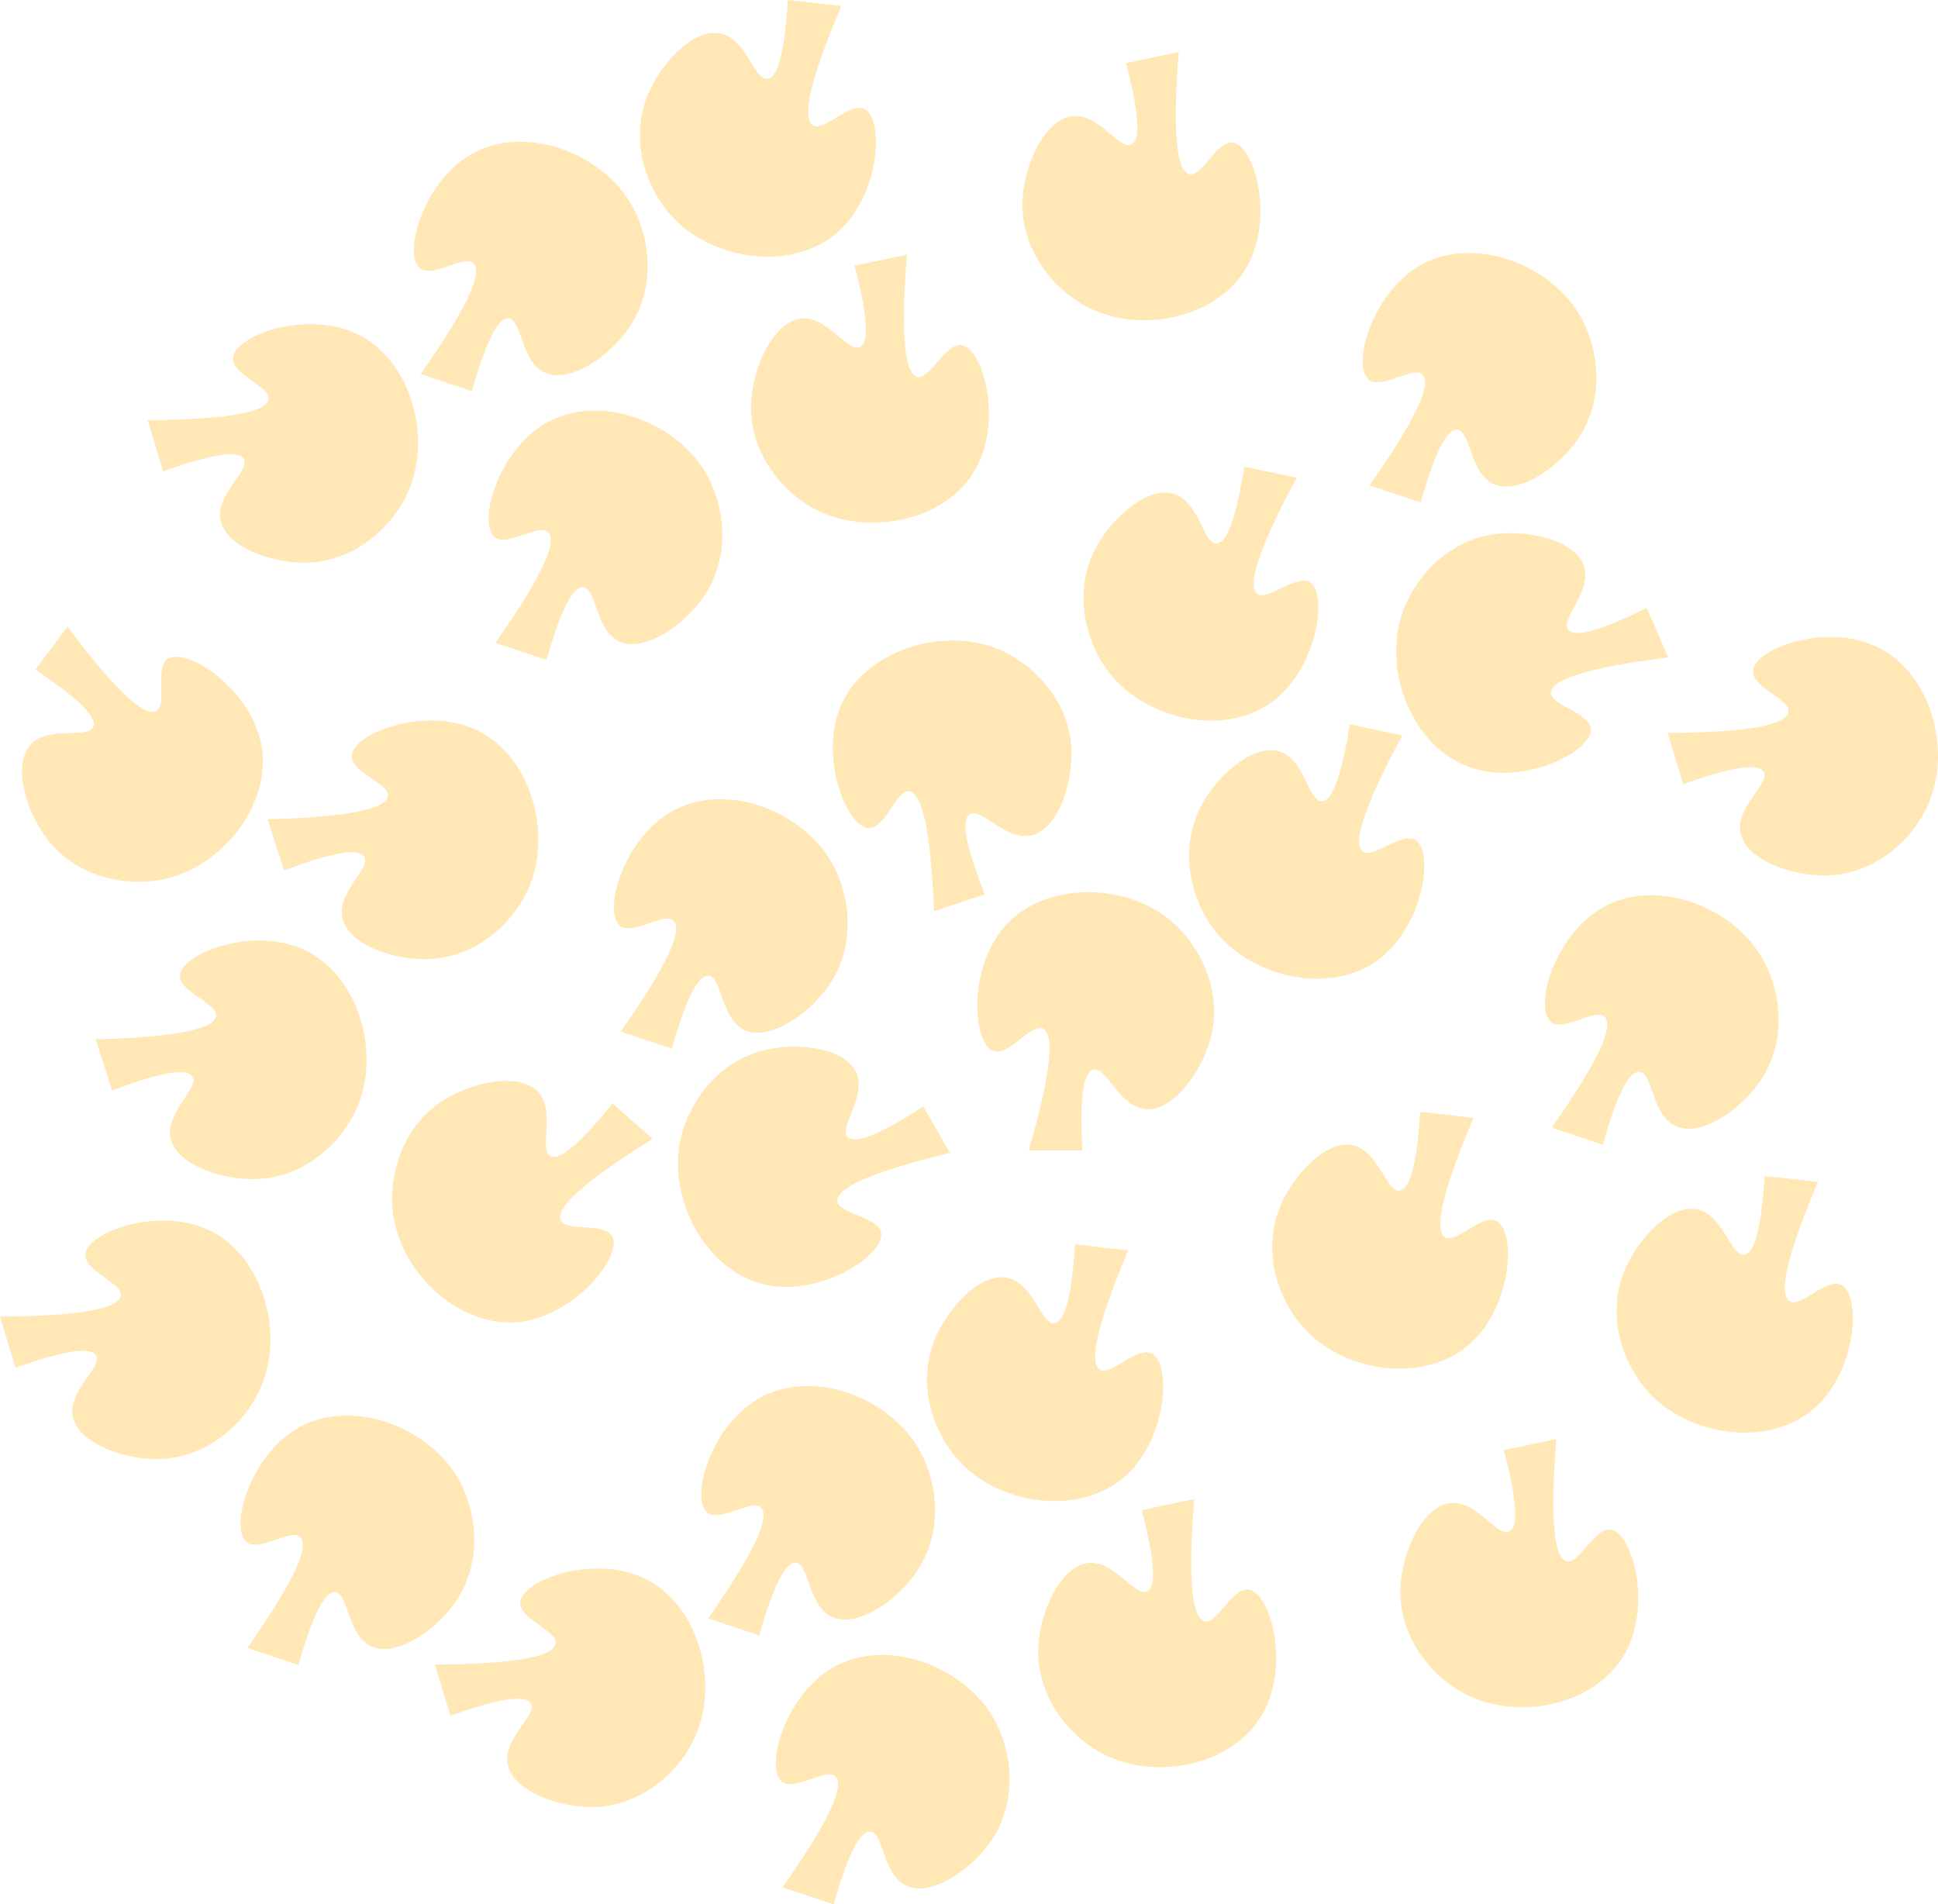 <svg xmlns="http://www.w3.org/2000/svg" xmlns:xlink="http://www.w3.org/1999/xlink" viewBox="0 0 227.31 223.35"><defs><style>.cls-1{fill:none;}.cls-2{clip-path:url(#clip-path);}.cls-3{fill:#ffe7b6;}.cls-4{clip-path:url(#clip-path-3);}.cls-5{clip-path:url(#clip-path-5);}.cls-6{clip-path:url(#clip-path-6);}.cls-7{clip-path:url(#clip-path-7);}.cls-8{clip-path:url(#clip-path-9);}.cls-9{clip-path:url(#clip-path-11);}.cls-10{clip-path:url(#clip-path-13);}.cls-11{clip-path:url(#clip-path-15);}.cls-12{clip-path:url(#clip-path-17);}.cls-13{clip-path:url(#clip-path-18);}.cls-14{clip-path:url(#clip-path-19);}.cls-15{clip-path:url(#clip-path-20);}.cls-16{clip-path:url(#clip-path-21);}.cls-17{clip-path:url(#clip-path-23);}.cls-18{clip-path:url(#clip-path-25);}.cls-19{clip-path:url(#clip-path-26);}.cls-20{clip-path:url(#clip-path-27);}.cls-21{clip-path:url(#clip-path-29);}.cls-22{clip-path:url(#clip-path-31);}.cls-23{clip-path:url(#clip-path-33);}.cls-24{clip-path:url(#clip-path-34);}.cls-25{clip-path:url(#clip-path-35);}.cls-26{clip-path:url(#clip-path-37);}.cls-27{clip-path:url(#clip-path-39);}.cls-28{clip-path:url(#clip-path-40);}.cls-29{clip-path:url(#clip-path-41);}.cls-30{clip-path:url(#clip-path-43);}.cls-31{clip-path:url(#clip-path-45);}.cls-32{clip-path:url(#clip-path-47);}.cls-33{clip-path:url(#clip-path-49);}.cls-34{clip-path:url(#clip-path-50);}.cls-35{clip-path:url(#clip-path-51);}.cls-36{clip-path:url(#clip-path-53);}.cls-37{clip-path:url(#clip-path-55);}.cls-38{clip-path:url(#clip-path-57);}.cls-39{clip-path:url(#clip-path-58);}.cls-40{clip-path:url(#clip-path-59);}.cls-41{clip-path:url(#clip-path-60);}</style><clipPath id="clip-path" transform="translate(-3.74 -2.9)"><rect class="cls-1" x="51.32" y="18.52" width="29.4" height="31.53"/></clipPath><clipPath id="clip-path-3" transform="translate(-3.74 -2.9)"><rect class="cls-1" x="22.92" y="40.71" width="31.53" height="29.4" transform="translate(-24.97 32.74) rotate(-35.48)"/></clipPath><clipPath id="clip-path-5" transform="translate(-3.74 -2.9)"><rect class="cls-1" x="60.06" y="50.05" width="29.4" height="31.53"/></clipPath><clipPath id="clip-path-6" transform="translate(-3.74 -2.9)"><rect class="cls-1" x="60.06" y="50.05" width="29.4" height="31.53"/></clipPath><clipPath id="clip-path-7" transform="translate(-3.74 -2.9)"><rect class="cls-1" x="77.76" y="2.75" width="29.4" height="31.53" transform="translate(-1.83 19.96) rotate(-12.2)"/></clipPath><clipPath id="clip-path-9" transform="translate(-3.74 -2.9)"><rect class="cls-1" x="90.66" y="34.29" width="29.4" height="31.53" transform="translate(-10.82 60.43) rotate(-30.52)"/></clipPath><clipPath id="clip-path-11" transform="translate(-3.74 -2.9)"><rect class="cls-1" x="37.01" y="87.22" width="31.53" height="29.4" transform="translate(-50.33 51.5) rotate(-36.56)"/></clipPath><clipPath id="clip-path-13" transform="translate(-3.74 -2.9)"><rect class="cls-1" x="4.83" y="76.78" width="29.4" height="31.53" transform="translate(-74.53 82.59) rotate(-72.04)"/></clipPath><clipPath id="clip-path-15" transform="translate(-3.74 -2.9)"><rect class="cls-1" x="16.89" y="113.03" width="31.53" height="29.4" transform="translate(-69.66 44.59) rotate(-36.56)"/></clipPath><clipPath id="clip-path-17" transform="translate(-3.74 -2.9)"><rect class="cls-1" x="81.48" y="124.31" width="31.53" height="29.4" transform="translate(-71.39 120.52) rotate(-48.77)"/></clipPath><clipPath id="clip-path-18" transform="translate(-3.74 -2.9)"><rect class="cls-1" x="81.48" y="124.31" width="31.53" height="29.4" transform="translate(-71.39 120.52) rotate(-48.77)"/></clipPath><clipPath id="clip-path-19" transform="translate(-3.74 -2.9)"><rect class="cls-1" x="47.79" y="128.21" width="31.53" height="29.4" transform="translate(-92.83 145.79) rotate(-67.08)"/></clipPath><clipPath id="clip-path-20" transform="translate(-3.74 -2.9)"><rect class="cls-1" x="47.79" y="128.21" width="31.53" height="29.4" transform="translate(-92.83 145.79) rotate(-67.08)"/></clipPath><clipPath id="clip-path-21" transform="translate(-3.74 -2.9)"><rect class="cls-1" x="142.19" y="87.31" width="29.4" height="31.53" transform="translate(-11.14 19.37) rotate(-6.82)"/></clipPath><clipPath id="clip-path-23" transform="translate(-3.74 -2.9)"><rect class="cls-1" x="165.75" y="64.16" width="31.53" height="29.4" transform="translate(-5.81 142.7) rotate(-42.3)"/></clipPath><clipPath id="clip-path-25" transform="translate(-3.74 -2.9)"><rect class="cls-1" x="129.77" y="57.04" width="29.4" height="31.53" transform="translate(-7.63 17.68) rotate(-6.82)"/></clipPath><clipPath id="clip-path-26" transform="translate(-3.74 -2.9)"><rect class="cls-1" x="129.77" y="57.04" width="29.4" height="31.53" transform="translate(-7.63 17.68) rotate(-6.82)"/></clipPath><clipPath id="clip-path-27" transform="translate(-3.74 -2.9)"><rect class="cls-1" x="117.81" y="106.11" width="29.4" height="31.53" transform="translate(-32.49 49.86) rotate(-19.03)"/></clipPath><clipPath id="clip-path-29" transform="translate(-3.74 -2.9)"><rect class="cls-1" x="101.25" y="76.33" width="29.4" height="31.53" transform="translate(-32.1 89.21) rotate(-37.34)"/></clipPath><clipPath id="clip-path-31" transform="translate(-3.74 -2.9)"><rect class="cls-1" x="85.01" y="164.46" width="29.4" height="31.53"/></clipPath><clipPath id="clip-path-33" transform="translate(-3.74 -2.9)"><rect class="cls-1" x="56.61" y="186.65" width="31.53" height="29.4" transform="translate(-103.42 79.39) rotate(-35.48)"/></clipPath><clipPath id="clip-path-34" transform="translate(-3.74 -2.9)"><rect class="cls-1" x="56.61" y="186.65" width="31.53" height="29.4" transform="translate(-103.42 79.39) rotate(-35.48)"/></clipPath><clipPath id="clip-path-35" transform="translate(-3.74 -2.9)"><rect class="cls-1" x="93.75" y="196" width="29.4" height="31.53"/></clipPath><clipPath id="clip-path-37" transform="translate(-3.74 -2.9)"><rect class="cls-1" x="111.45" y="148.7" width="29.4" height="31.53" transform="translate(-31.91 30.38) rotate(-12.2)"/></clipPath><clipPath id="clip-path-39" transform="translate(-3.74 -2.9)"><rect class="cls-1" x="124.35" y="180.23" width="29.4" height="31.53" transform="matrix(0.86, -0.51, 0.51, 0.86, -80.26, 97.75)"/></clipPath><clipPath id="clip-path-40" transform="translate(-3.74 -2.9)"><rect class="cls-1" x="124.35" y="180.23" width="29.4" height="31.53" transform="translate(-80.26 97.75) rotate(-30.52)"/></clipPath><clipPath id="clip-path-41" transform="translate(-3.74 -2.9)"><rect class="cls-1" x="74.76" y="95.63" width="29.4" height="31.53"/></clipPath><clipPath id="clip-path-43" transform="translate(-3.74 -2.9)"><rect class="cls-1" x="5.6" y="145.86" width="31.53" height="29.4" transform="translate(-89.21 42.21) rotate(-35.48)"/></clipPath><clipPath id="clip-path-45" transform="translate(-3.74 -2.9)"><rect class="cls-1" x="30.97" y="167.92" width="29.4" height="31.53"/></clipPath><clipPath id="clip-path-47" transform="translate(-3.74 -2.9)"><rect class="cls-1" x="192.34" y="140.67" width="29.4" height="31.53" transform="translate(-28.39 47.3) rotate(-12.2)"/></clipPath><clipPath id="clip-path-49" transform="translate(-3.74 -2.9)"><rect class="cls-1" x="166.82" y="173.2" width="29.4" height="31.53" transform="matrix(0.86, -0.51, 0.51, 0.86, -70.81, 118.35)"/></clipPath><clipPath id="clip-path-50" transform="translate(-3.74 -2.9)"><rect class="cls-1" x="166.82" y="173.2" width="29.4" height="31.53" transform="translate(-70.81 118.35) rotate(-30.52)"/></clipPath><clipPath id="clip-path-51" transform="translate(-3.74 -2.9)"><rect class="cls-1" x="183.95" y="106.9" width="29.4" height="31.53"/></clipPath><clipPath id="clip-path-53" transform="translate(-3.74 -2.9)"><rect class="cls-1" x="201.2" y="77.4" width="31.53" height="29.4" transform="translate(-13.17 143.02) rotate(-35.48)"/></clipPath><clipPath id="clip-path-55" transform="translate(-3.74 -2.9)"><rect class="cls-1" x="162.58" y="31.58" width="29.4" height="31.53"/></clipPath><clipPath id="clip-path-57" transform="translate(-3.74 -2.9)"><rect class="cls-1" x="151.9" y="133.16" width="29.4" height="31.53" transform="translate(-27.72 38.58) rotate(-12.2)"/></clipPath><clipPath id="clip-path-58" transform="translate(-3.74 -2.9)"><rect class="cls-1" x="151.9" y="133.16" width="29.4" height="31.53" transform="translate(-27.71 38.58) rotate(-12.2)"/></clipPath><clipPath id="clip-path-59" transform="translate(-3.74 -2.9)"><rect class="cls-1" x="122.51" y="10.53" width="29.4" height="31.53" transform="matrix(0.86, -0.51, 0.51, 0.86, 5.65, 73.31)"/></clipPath><clipPath id="clip-path-60" transform="translate(-3.74 -2.9)"><rect class="cls-1" x="122.51" y="10.53" width="29.4" height="31.53" transform="translate(5.65 73.31) rotate(-30.52)"/></clipPath></defs><title>Mushrooms</title><g id="Layer_2" data-name="Layer 2"><g id="Mushrooms"><g id="Artwork_2" data-name="Artwork 2"><g class="cls-2"><g class="cls-2"><path class="cls-3" d="M53,34.36c-2-1.64.31-10,5.92-13.32,6.1-3.59,14.92-.44,18.61,5.42,2.44,3.87,3.27,9.92.12,14.69-2.23,3.39-6.76,6.56-9.71,5.57-3.19-1.07-2.92-6.52-4.63-6.49-.89,0-2.25,1.55-4.23,8.54l-6-2c5.63-8,7.28-11.94,6.2-13s-4.83,1.83-6.33.58" transform="translate(-3.74 -2.9)"/></g></g></g><g id="Artwork_2-2" data-name="Artwork 2"><g class="cls-4"><g class="cls-4"><path class="cls-3" d="M31.08,44.86c.2-2.56,8.34-5.57,14.29-2.91,6.46,2.89,9,11.89,6.38,18.31-1.74,4.23-6.17,8.41-11.88,8.62-4.07.15-9.28-1.7-10.18-4.67-1-3.23,3.61-6.17,2.6-7.54-.54-.72-2.58-.94-9.41,1.51-.61-2-1.21-4-1.82-6,9.79-.07,14-1,14.17-2.48s-4.3-2.88-4.15-4.83" transform="translate(-3.74 -2.9)"/></g></g></g><g id="Artwork_2-3" data-name="Artwork 2"><g class="cls-5"><g class="cls-6"><path class="cls-3" d="M61.76,65.89c-2-1.64.3-10,5.92-13.32C73.78,49,82.6,52.13,86.29,58c2.44,3.87,3.27,9.91.12,14.68-2.23,3.39-6.77,6.56-9.71,5.58-3.2-1.07-2.92-6.53-4.63-6.49-.9,0-2.25,1.55-4.23,8.53l-6-2c5.63-8,7.28-11.93,6.2-13s-4.83,1.83-6.33.57" transform="translate(-3.74 -2.9)"/></g></g></g><g id="Artwork_2-4" data-name="Artwork 2"><g class="cls-7"><g class="cls-7"><path class="cls-3" d="M105.16,15.7c2.27,1.19,1.82,9.86-3,14.27C97,34.76,87.7,33.55,82.85,28.6c-3.2-3.26-5.3-9-3.23-14.32,1.47-3.79,5.23-7.85,8.32-7.51,3.35.37,4.24,5.76,5.89,5.37.88-.21,1.88-2,2.33-9.24l6.25.71c-3.81,9-4.6,13.2-3.32,14s4.33-2.81,6.07-1.9" transform="translate(-3.74 -2.9)"/></g></g></g><g id="Artwork_2-5" data-name="Artwork 2"><g class="cls-8"><g class="cls-8"><path class="cls-3" d="M116.53,43.39c2.53.41,4.82,8.79,1.66,14.48-3.44,6.19-12.63,7.95-18.79,4.78-4.06-2.1-7.85-6.88-7.56-12.59.21-4.06,2.5-9.09,5.54-9.74,3.29-.7,5.83,4.14,7.28,3.24.76-.47,1.16-2.48-.69-9.5l6.15-1.29c-.78,9.76-.22,14,1.24,14.33s3.24-4,5.17-3.71" transform="translate(-3.74 -2.9)"/></g></g></g><g id="Artwork_2-6" data-name="Artwork 2"><g class="cls-9"><g class="cls-9"><path class="cls-3" d="M45,91.52c.15-2.56,8.24-5.72,14.23-3.18,6.52,2.77,9.24,11.72,6.73,18.18-1.65,4.27-6,8.54-11.72,8.85-4.06.22-9.3-1.53-10.26-4.48-1.05-3.21,3.49-6.23,2.45-7.58-.55-.71-2.59-.89-9.37,1.68-.65-2-1.29-4-1.94-6,9.79-.26,13.93-1.27,14.12-2.75S44.86,93.48,45,91.52" transform="translate(-3.74 -2.9)"/></g></g></g><g id="Artwork_2-7" data-name="Artwork 2"><g class="cls-10"><g class="cls-10"><path class="cls-3" d="M23.47,80.16c2.17-1.37,9.44,3.38,10.85,9.74,1.53,6.91-4.18,14.33-10.9,16-4.43,1.13-10.44.06-14-4.41-2.53-3.17-4.15-8.46-2.31-11,2-2.71,7.11-.77,7.6-2.4.26-.86-.78-2.62-6.81-6.65l3.74-5.05c5.89,7.82,9.11,10.61,10.44,9.9s-.25-5.16,1.4-6.2" transform="translate(-3.74 -2.9)"/></g></g></g><g id="Artwork_2-8" data-name="Artwork 2"><g class="cls-11"><g class="cls-11"><path class="cls-3" d="M24.85,117.32c.15-2.55,8.24-5.72,14.23-3.17,6.52,2.77,9.24,11.72,6.73,18.18-1.66,4.26-6,8.53-11.72,8.84-4.06.23-9.31-1.52-10.27-4.47-1-3.21,3.5-6.24,2.46-7.59-.55-.71-2.59-.89-9.38,1.69-.64-2-1.28-4-1.93-6,9.79-.26,13.93-1.26,14.12-2.75s-4.35-2.79-4.24-4.75" transform="translate(-3.74 -2.9)"/></g></g></g><g id="Artwork_2-9" data-name="Artwork 2"><g class="cls-12"><g class="cls-13"><path class="cls-3" d="M107.08,147.53c.4,2.53-6.84,7.33-13.24,6.11-7-1.33-11.5-9.5-10.42-16.35.72-4.51,4.08-9.61,9.59-11.12,3.92-1.08,9.42-.48,11,2.21,1.7,2.91-2.1,6.83-.8,7.93.69.58,2.72.32,8.81-3.63l3.15,5.43c-9.51,2.32-13.34,4.18-13.22,5.67s4.84,1.81,5.15,3.75" transform="translate(-3.74 -2.9)"/></g></g></g><g id="Artwork_2-10" data-name="Artwork 2"><g class="cls-14"><g class="cls-15"><path class="cls-3" d="M75.56,147.91c1.17,2.28-4.19,9.11-10.65,10-7,.93-13.9-5.4-15-12.24-.74-4.51.84-10.4,5.6-13.57,3.38-2.26,8.79-3.41,11.12-1.36,2.53,2.23.15,7.15,1.74,7.78.83.34,2.68-.55,7.21-6.21l4.7,4.17C72,141.63,68.91,144.59,69.5,146s5.16.2,6.06,1.94" transform="translate(-3.74 -2.9)"/></g></g></g><g id="Artwork_2-11" data-name="Artwork 2"><g class="cls-16"><g class="cls-16"><path class="cls-3" d="M169.8,101.47c2.14,1.39.88,10-4.31,13.93-5.63,4.28-14.75,2.2-19.12-3.18-2.88-3.55-4.42-9.45-1.86-14.56,1.81-3.64,5.94-7.33,9-6.7,3.3.69,3.68,6.13,5.36,5.9.89-.13,2.06-1.81,3.19-9l6.15,1.29c-4.63,8.62-5.81,12.71-4.62,13.62s4.58-2.39,6.23-1.32" transform="translate(-3.74 -2.9)"/></g></g></g><g id="Artwork_2-12" data-name="Artwork 2"><g class="cls-17"><g class="cls-17"><path class="cls-3" d="M190.33,88.43C190.44,91,182.71,95,176.49,93c-6.76-2.1-10.37-10.73-8.51-17.41,1.22-4.41,5.13-9.09,10.77-10,4-.63,9.41.58,10.66,3.43,1.36,3.08-2.85,6.55-1.68,7.79.62.65,2.66.62,9.16-2.62L199.41,80c-9.71,1.23-13.73,2.64-13.77,4.14s4.6,2.34,4.69,4.3" transform="translate(-3.74 -2.9)"/></g></g></g><g id="Artwork_2-13" data-name="Artwork 2"><g class="cls-18"><g class="cls-19"><path class="cls-3" d="M157.37,71.19c2.15,1.4.89,10-4.3,13.93C147.44,89.41,138.31,87.33,134,82c-2.88-3.55-4.43-9.46-1.87-14.57,1.82-3.63,5.94-7.32,9-6.69,3.3.68,3.68,6.13,5.37,5.9.89-.13,2.06-1.81,3.18-9l6.15,1.29c-4.63,8.62-5.81,12.71-4.61,13.62s4.58-2.39,6.22-1.33" transform="translate(-3.74 -2.9)"/></g></g></g><g id="Artwork_2-14" data-name="Artwork 2"><g class="cls-20"><g class="cls-20"><path class="cls-3" d="M120.24,126.19c-2.39-.91-3-9.58,1.26-14.53,4.6-5.38,14-5.28,19.36-.94,3.57,2.87,6.32,8.31,4.9,13.85-1,3.93-4.26,8.41-7.36,8.43-3.37,0-4.89-5.21-6.49-4.62-.85.31-1.63,2.2-1.22,9.45l-6.28,0c2.71-9.41,3-13.66,1.63-14.29s-4,3.3-5.8,2.61" transform="translate(-3.74 -2.9)"/></g></g></g><g id="Artwork_2-15" data-name="Artwork 2"><g class="cls-21"><g class="cls-21"><path class="cls-3" d="M105.66,100.05c-2.56-.12-5.83-8.16-3.37-14.19,2.68-6.55,11.59-9.39,18.09-7,4.28,1.6,8.61,5.9,9,11.6.28,4.05-1.4,9.32-4.34,10.32-3.19,1.09-6.28-3.41-7.62-2.35-.7.56-.85,2.6,1.82,9.35l-5.95,2c-.39-9.78-1.45-13.9-2.94-14.08s-2.73,4.39-4.69,4.31" transform="translate(-3.74 -2.9)"/></g></g></g><g id="Artwork_2-16" data-name="Artwork 2"><g class="cls-22"><g class="cls-22"><path class="cls-3" d="M86.7,180.3c-2-1.64.31-10,5.93-13.32,6.1-3.58,14.91-.44,18.61,5.43,2.44,3.87,3.27,9.91.12,14.68-2.23,3.39-6.77,6.57-9.71,5.58-3.2-1.07-2.93-6.52-4.63-6.49-.9,0-2.25,1.55-4.23,8.53l-6-2c5.62-8,7.28-11.93,6.2-13s-4.83,1.83-6.34.57" transform="translate(-3.74 -2.9)"/></g></g></g><g id="Artwork_2-17" data-name="Artwork 2"><g class="cls-23"><g class="cls-24"><path class="cls-3" d="M64.77,190.81c.19-2.56,8.34-5.57,14.29-2.91,6.46,2.89,9,11.89,6.38,18.3-1.74,4.23-6.18,8.42-11.89,8.63-4.06.14-9.27-1.71-10.18-4.68-1-3.22,3.62-6.17,2.6-7.53-.53-.72-2.57-.94-9.4,1.51l-1.82-6c9.79-.07,13.94-1,14.17-2.48s-4.3-2.87-4.15-4.82" transform="translate(-3.74 -2.9)"/></g></g></g><g id="Artwork_2-18" data-name="Artwork 2"><g class="cls-25"><g class="cls-25"><path class="cls-3" d="M95.44,211.84c-2-1.64.31-10,5.93-13.32,6.1-3.59,14.91-.44,18.61,5.42,2.44,3.87,3.27,9.92.12,14.69-2.24,3.39-6.77,6.56-9.71,5.57-3.2-1.07-2.93-6.52-4.63-6.49-.9,0-2.26,1.55-4.23,8.54l-6-2c5.62-8,7.28-11.93,6.2-13s-4.83,1.83-6.34.58" transform="translate(-3.74 -2.9)"/></g></g></g><g id="Artwork_2-19" data-name="Artwork 2"><g class="cls-26"><g class="cls-26"><path class="cls-3" d="M138.85,161.65c2.27,1.18,1.81,9.86-3,14.27-5.21,4.79-14.48,3.58-19.33-1.37-3.2-3.27-5.3-9-3.23-14.33,1.47-3.79,5.23-7.84,8.31-7.5,3.36.37,4.24,5.76,5.9,5.36.88-.2,1.88-2,2.33-9.23l6.24.7c-3.8,9-4.59,13.21-3.32,14s4.34-2.81,6.08-1.9" transform="translate(-3.74 -2.9)"/></g></g></g><g id="Artwork_2-20" data-name="Artwork 2"><g class="cls-27"><g class="cls-28"><path class="cls-3" d="M150.22,189.33c2.53.42,4.82,8.79,1.66,14.49-3.44,6.18-12.63,8-18.79,4.77-4.06-2.09-7.85-6.88-7.56-12.58.2-4.06,2.5-9.1,5.53-9.74,3.3-.7,5.84,4.13,7.29,3.24.76-.47,1.15-2.48-.69-9.5l6.15-1.29c-.78,9.76-.22,14,1.24,14.33s3.23-4,5.17-3.72" transform="translate(-3.74 -2.9)"/></g></g></g><g id="Artwork_2-21" data-name="Artwork 2"><g class="cls-29"><g class="cls-29"><path class="cls-3" d="M76.46,111.47c-2-1.64.31-10,5.92-13.32,6.1-3.58,14.92-.44,18.61,5.42,2.44,3.87,3.27,9.92.12,14.69-2.23,3.39-6.76,6.56-9.71,5.58-3.19-1.08-2.92-6.53-4.63-6.5-.89,0-2.25,1.56-4.23,8.54l-6-2c5.63-8,7.28-11.93,6.2-13s-4.83,1.83-6.33.58" transform="translate(-3.74 -2.9)"/></g></g></g><g id="Artwork_2-22" data-name="Artwork 2"><g class="cls-30"><g class="cls-30"><path class="cls-3" d="M13.77,150c.19-2.56,8.34-5.57,14.28-2.91,6.46,2.89,9,11.89,6.38,18.3-1.73,4.23-6.17,8.42-11.88,8.63-4.06.14-9.28-1.71-10.18-4.68-1-3.22,3.61-6.16,2.6-7.53-.54-.72-2.57-.94-9.41,1.51-.6-2-1.21-4-1.82-6,9.8-.07,14-1,14.17-2.48S13.62,152,13.77,150" transform="translate(-3.74 -2.9)"/></g></g></g><g id="Artwork_2-23" data-name="Artwork 2"><g class="cls-31"><g class="cls-31"><path class="cls-3" d="M32.66,183.76c-2-1.64.31-10,5.93-13.32,6.1-3.59,14.91-.44,18.61,5.42,2.43,3.87,3.27,9.92.12,14.69-2.24,3.39-6.77,6.56-9.71,5.57-3.2-1.07-2.93-6.52-4.63-6.49-.9,0-2.26,1.55-4.23,8.54l-6-2c5.62-8,7.28-11.93,6.2-13s-4.83,1.83-6.34.58" transform="translate(-3.74 -2.9)"/></g></g></g><g id="Artwork_2-24" data-name="Artwork 2"><g class="cls-32"><g class="cls-32"><path class="cls-3" d="M219.74,153.61c2.27,1.19,1.82,9.86-3,14.28-5.2,4.79-14.48,3.58-19.33-1.37-3.2-3.27-5.29-9-3.23-14.33,1.47-3.79,5.23-7.85,8.32-7.5,3.35.37,4.24,5.75,5.89,5.36.88-.2,1.88-2,2.33-9.23l6.25.7c-3.81,9-4.6,13.21-3.32,14s4.33-2.81,6.07-1.91" transform="translate(-3.74 -2.9)"/></g></g></g><g id="Artwork_2-25" data-name="Artwork 2"><g class="cls-33"><g class="cls-34"><path class="cls-3" d="M192.69,182.3c2.53.42,4.82,8.79,1.66,14.49-3.44,6.18-12.63,8-18.79,4.77-4.06-2.09-7.85-6.88-7.56-12.59.2-4.05,2.5-9.09,5.53-9.73,3.3-.7,5.84,4.13,7.29,3.24.76-.47,1.15-2.48-.69-9.5l6.15-1.29c-.78,9.76-.22,14,1.24,14.33s3.23-4,5.17-3.72" transform="translate(-3.74 -2.9)"/></g></g></g><g id="Artwork_2-26" data-name="Artwork 2"><g class="cls-35"><g class="cls-35"><path class="cls-3" d="M185.65,122.74c-2-1.64.31-10,5.93-13.32,6.1-3.59,14.91-.44,18.6,5.42,2.44,3.87,3.28,9.92.13,14.69-2.24,3.39-6.77,6.56-9.71,5.57-3.2-1.07-2.93-6.52-4.63-6.49-.9,0-2.26,1.55-4.23,8.54l-6-2c5.63-8,7.29-11.93,6.21-13s-4.84,1.83-6.34.58" transform="translate(-3.74 -2.9)"/></g></g></g><g id="Artwork_2-27" data-name="Artwork 2"><g class="cls-36"><g class="cls-36"><path class="cls-3" d="M209.36,81.55c.2-2.55,8.34-5.56,14.29-2.9,6.46,2.89,9,11.89,6.38,18.3-1.74,4.23-6.17,8.42-11.89,8.62-4.06.15-9.27-1.7-10.17-4.67-1-3.23,3.61-6.17,2.59-7.54-.53-.72-2.57-.93-9.4,1.51-.61-2-1.21-4-1.82-6,9.79-.07,13.94-1,14.17-2.48s-4.3-2.87-4.15-4.83" transform="translate(-3.74 -2.9)"/></g></g></g><g id="Artwork_2-28" data-name="Artwork 2"><g class="cls-37"><g class="cls-37"><path class="cls-3" d="M164.28,47.42c-2-1.65.31-10,5.92-13.33,6.11-3.58,14.92-.43,18.61,5.43,2.44,3.87,3.27,9.91.13,14.68-2.24,3.4-6.77,6.57-9.72,5.58-3.19-1.07-2.92-6.52-4.63-6.49-.89,0-2.25,1.55-4.22,8.54l-6-2c5.63-8,7.28-11.94,6.21-13s-4.84,1.83-6.34.58" transform="translate(-3.74 -2.9)"/></g></g></g><g id="Artwork_2-29" data-name="Artwork 2"><g class="cls-38"><g class="cls-39"><path class="cls-3" d="M179.29,146.11c2.27,1.19,1.82,9.86-3,14.27C171.11,165.17,161.83,164,157,159c-3.2-3.27-5.29-9-3.22-14.32,1.47-3.79,5.23-7.85,8.31-7.51,3.35.37,4.24,5.76,5.9,5.37.87-.21,1.87-2,2.33-9.24l6.24.71c-3.8,9-4.59,13.2-3.32,14s4.34-2.81,6.07-1.9" transform="translate(-3.74 -2.9)"/></g></g></g><g id="Artwork_2-30" data-name="Artwork 2"><g class="cls-40"><g class="cls-41"><path class="cls-3" d="M148.37,19.63c2.53.41,4.83,8.79,1.66,14.48-3.44,6.19-12.62,8-18.78,4.78-4.07-2.1-7.86-6.88-7.57-12.59.21-4.06,2.5-9.09,5.54-9.73,3.3-.7,5.83,4.13,7.28,3.24.77-.47,1.16-2.48-.69-9.5L142,9c-.78,9.77-.21,14,1.25,14.33s3.23-4,5.16-3.71" transform="translate(-3.74 -2.9)"/></g></g></g></g></g></svg>
